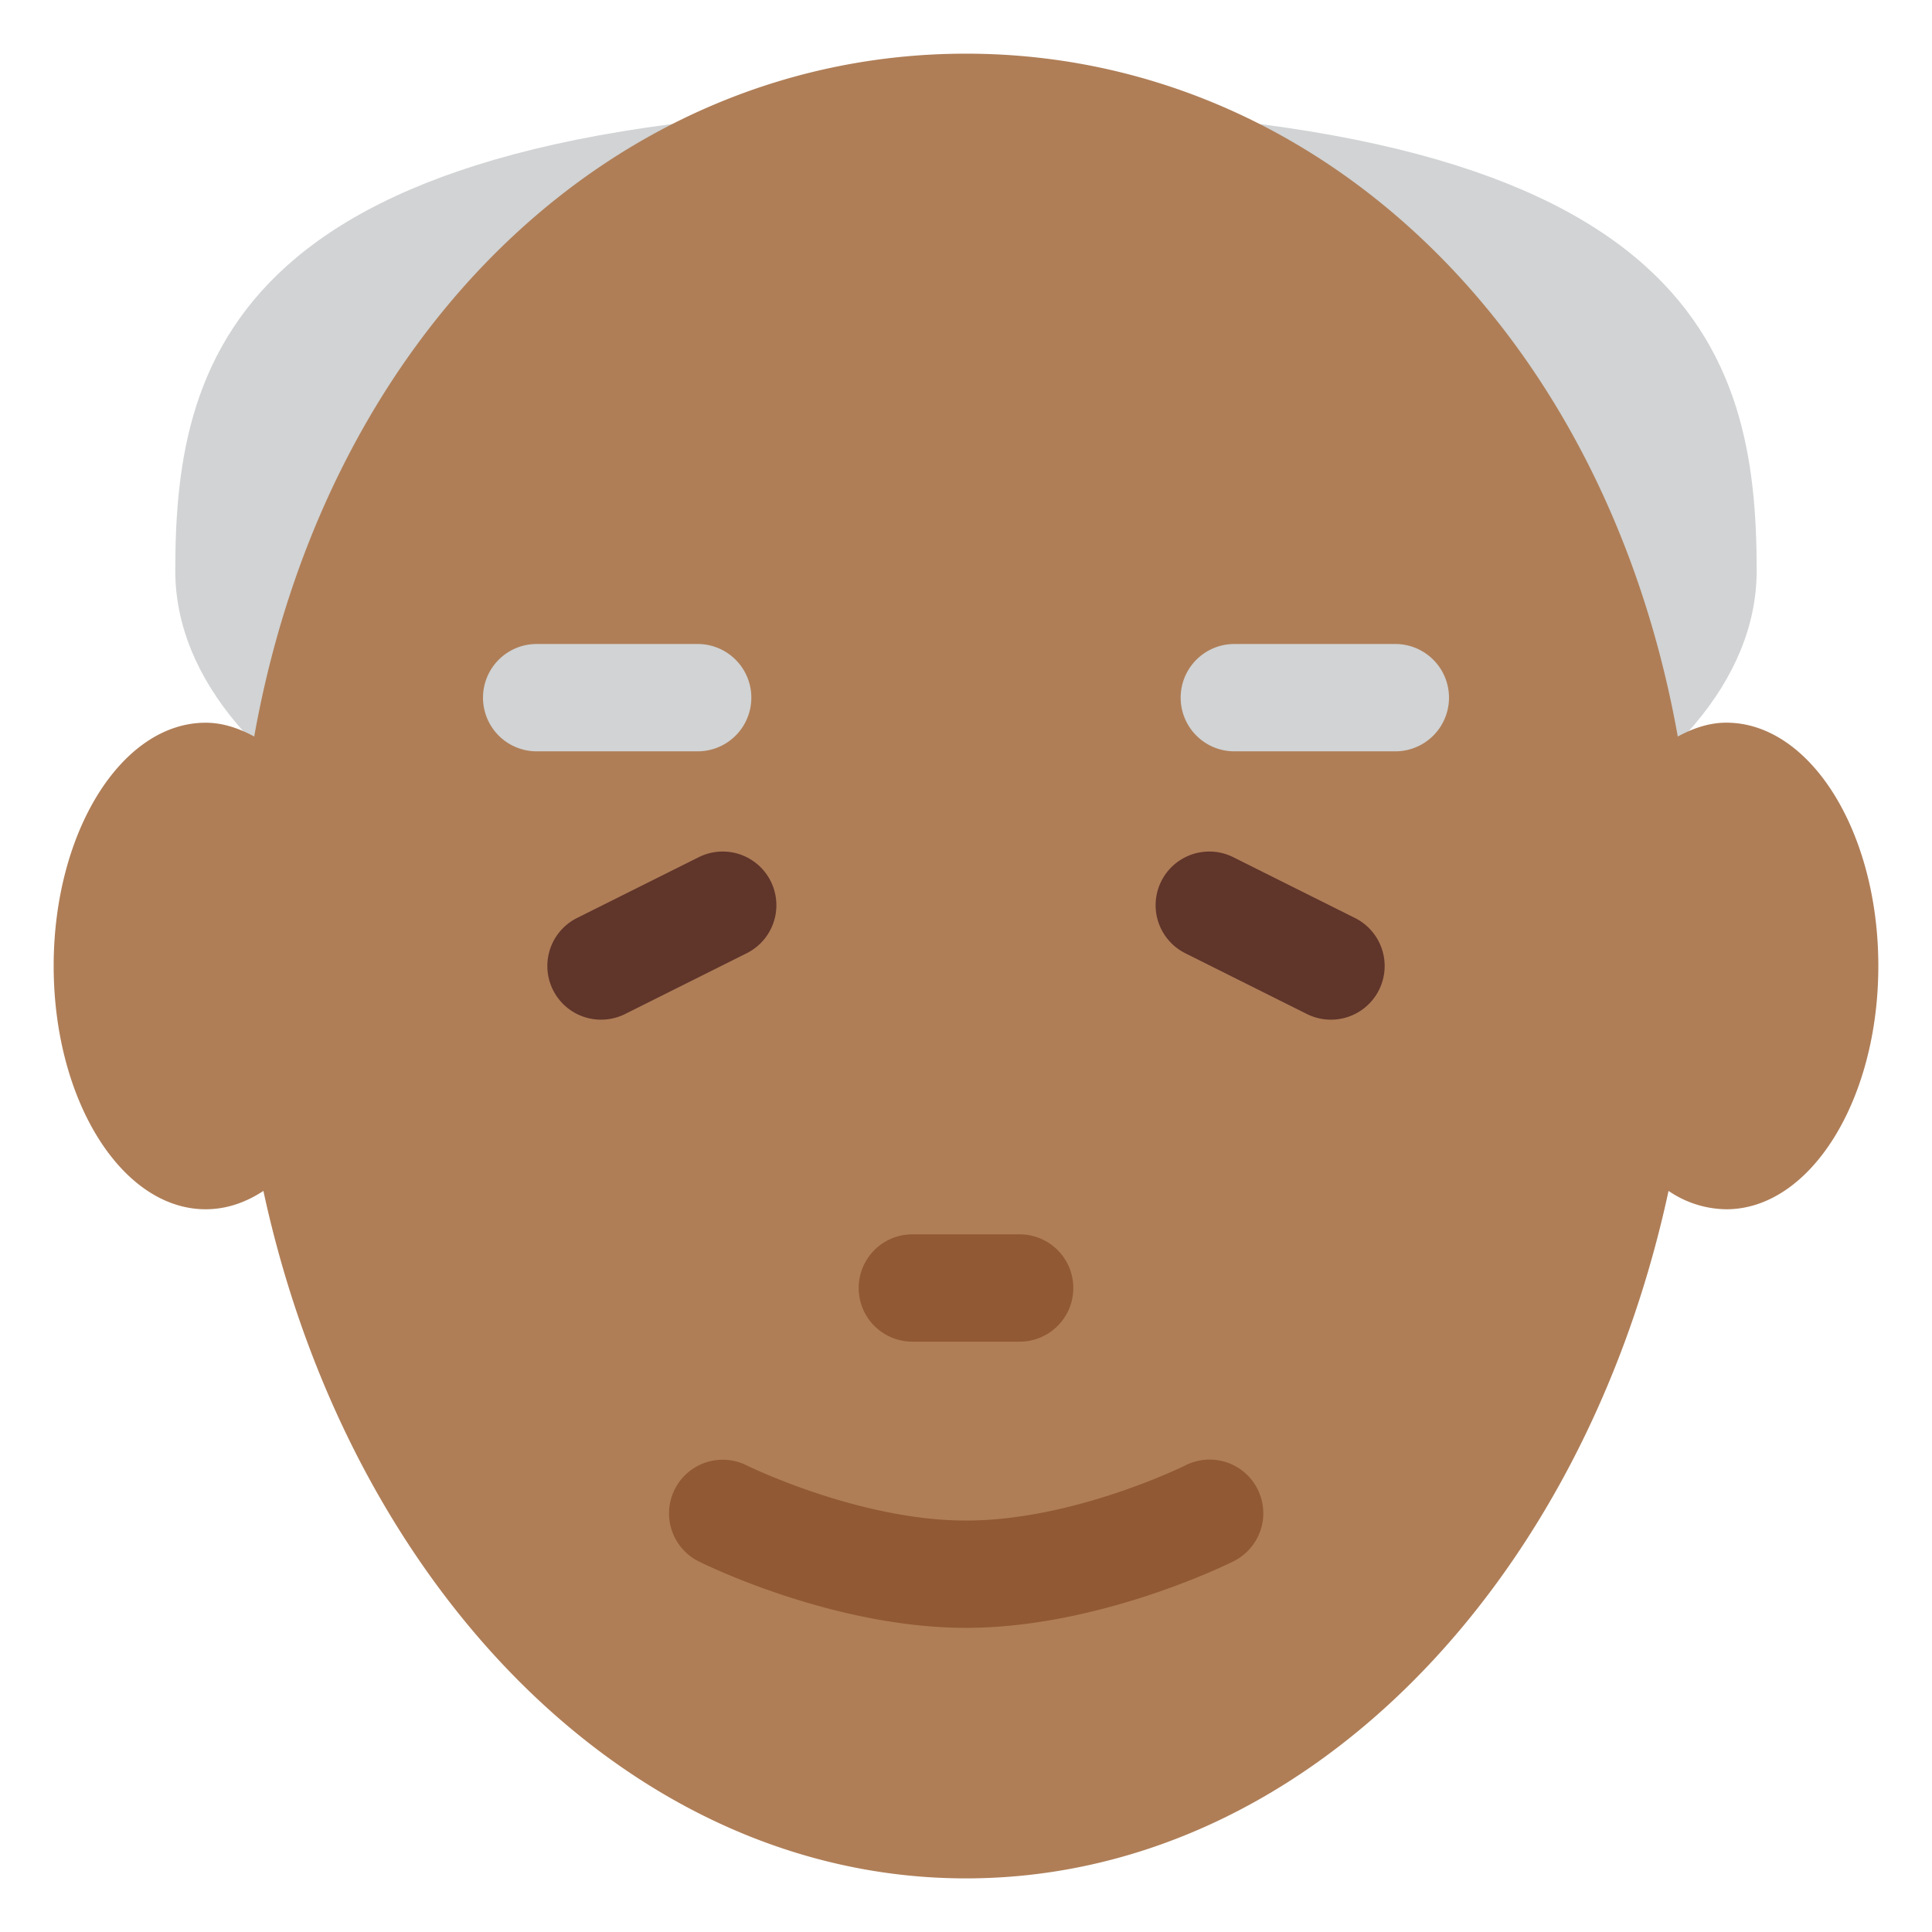 <svg xmlns="http://www.w3.org/2000/svg" viewBox="0 0 45 45"><defs><clipPath id="a"><path d="M0 36h36V0H0v36z"/></clipPath></defs><g clip-path="url(#a)" transform="matrix(1.25 0 0 -1.25 0 45)"><path d="M32.733 25.367C32.733 21.299 26.136 18 18 18c-8.138 0-14.734 3.299-14.734 7.367C3.266 29.436 4.4 34 18 34s14.733-4.565 14.733-8.634" fill="#d1d3d4"/><path d="M32.167 22.534c-.318 0-.619-.103-.904-.258C29.903 29.892 24.486 35 18 35c-6.487 0-11.903-5.11-13.263-12.724-.285.154-.586.257-.904.257C2.269 22.534 1 20.504 1 18s1.269-4.533 2.833-4.533c.381 0 .744.124 1.075.342C6.503 6.426 11.753.999 18 .999c6.247 0 11.497 5.427 13.091 12.81a1.943 1.943 0 0 1 1.076-.342C33.731 13.467 35 15.496 35 18c0 2.504-1.269 4.534-2.833 4.534" fill="#af7e57"/><path d="M11.201 17a1 1 0 0 0-.448 1.895l2.266 1.132a1 1 0 0 0 .895-1.789l-2.267-1.133a1.003 1.003 0 0 0-.446-.105M24.799 17c-.15 0-.303.034-.446.105l-2.267 1.133a1 1 0 0 0 .895 1.789l2.266-1.132A1 1 0 0 0 24.799 17" fill="#60352a"/><path d="M26 22h-3a1 1 0 1 0 0 2h3a1 1 0 1 0 0-2M13 22h-3a1 1 0 0 0 0 2h3a1 1 0 0 0 0-2" fill="#d1d3d4"/><path d="M18 5.667c-2.474 0-4.879 1.187-4.98 1.238a1 1 0 0 0 .893 1.79c.021-.01 2.093-1.028 4.087-1.028 2.008 0 4.065 1.017 4.086 1.027a1 1 0 1 0 .894-1.789c-.101-.051-2.505-1.238-4.98-1.238M19 11h-2a1 1 0 1 0 0 2h2a1 1 0 1 0 0-2" fill="#915a34"/></g></svg>